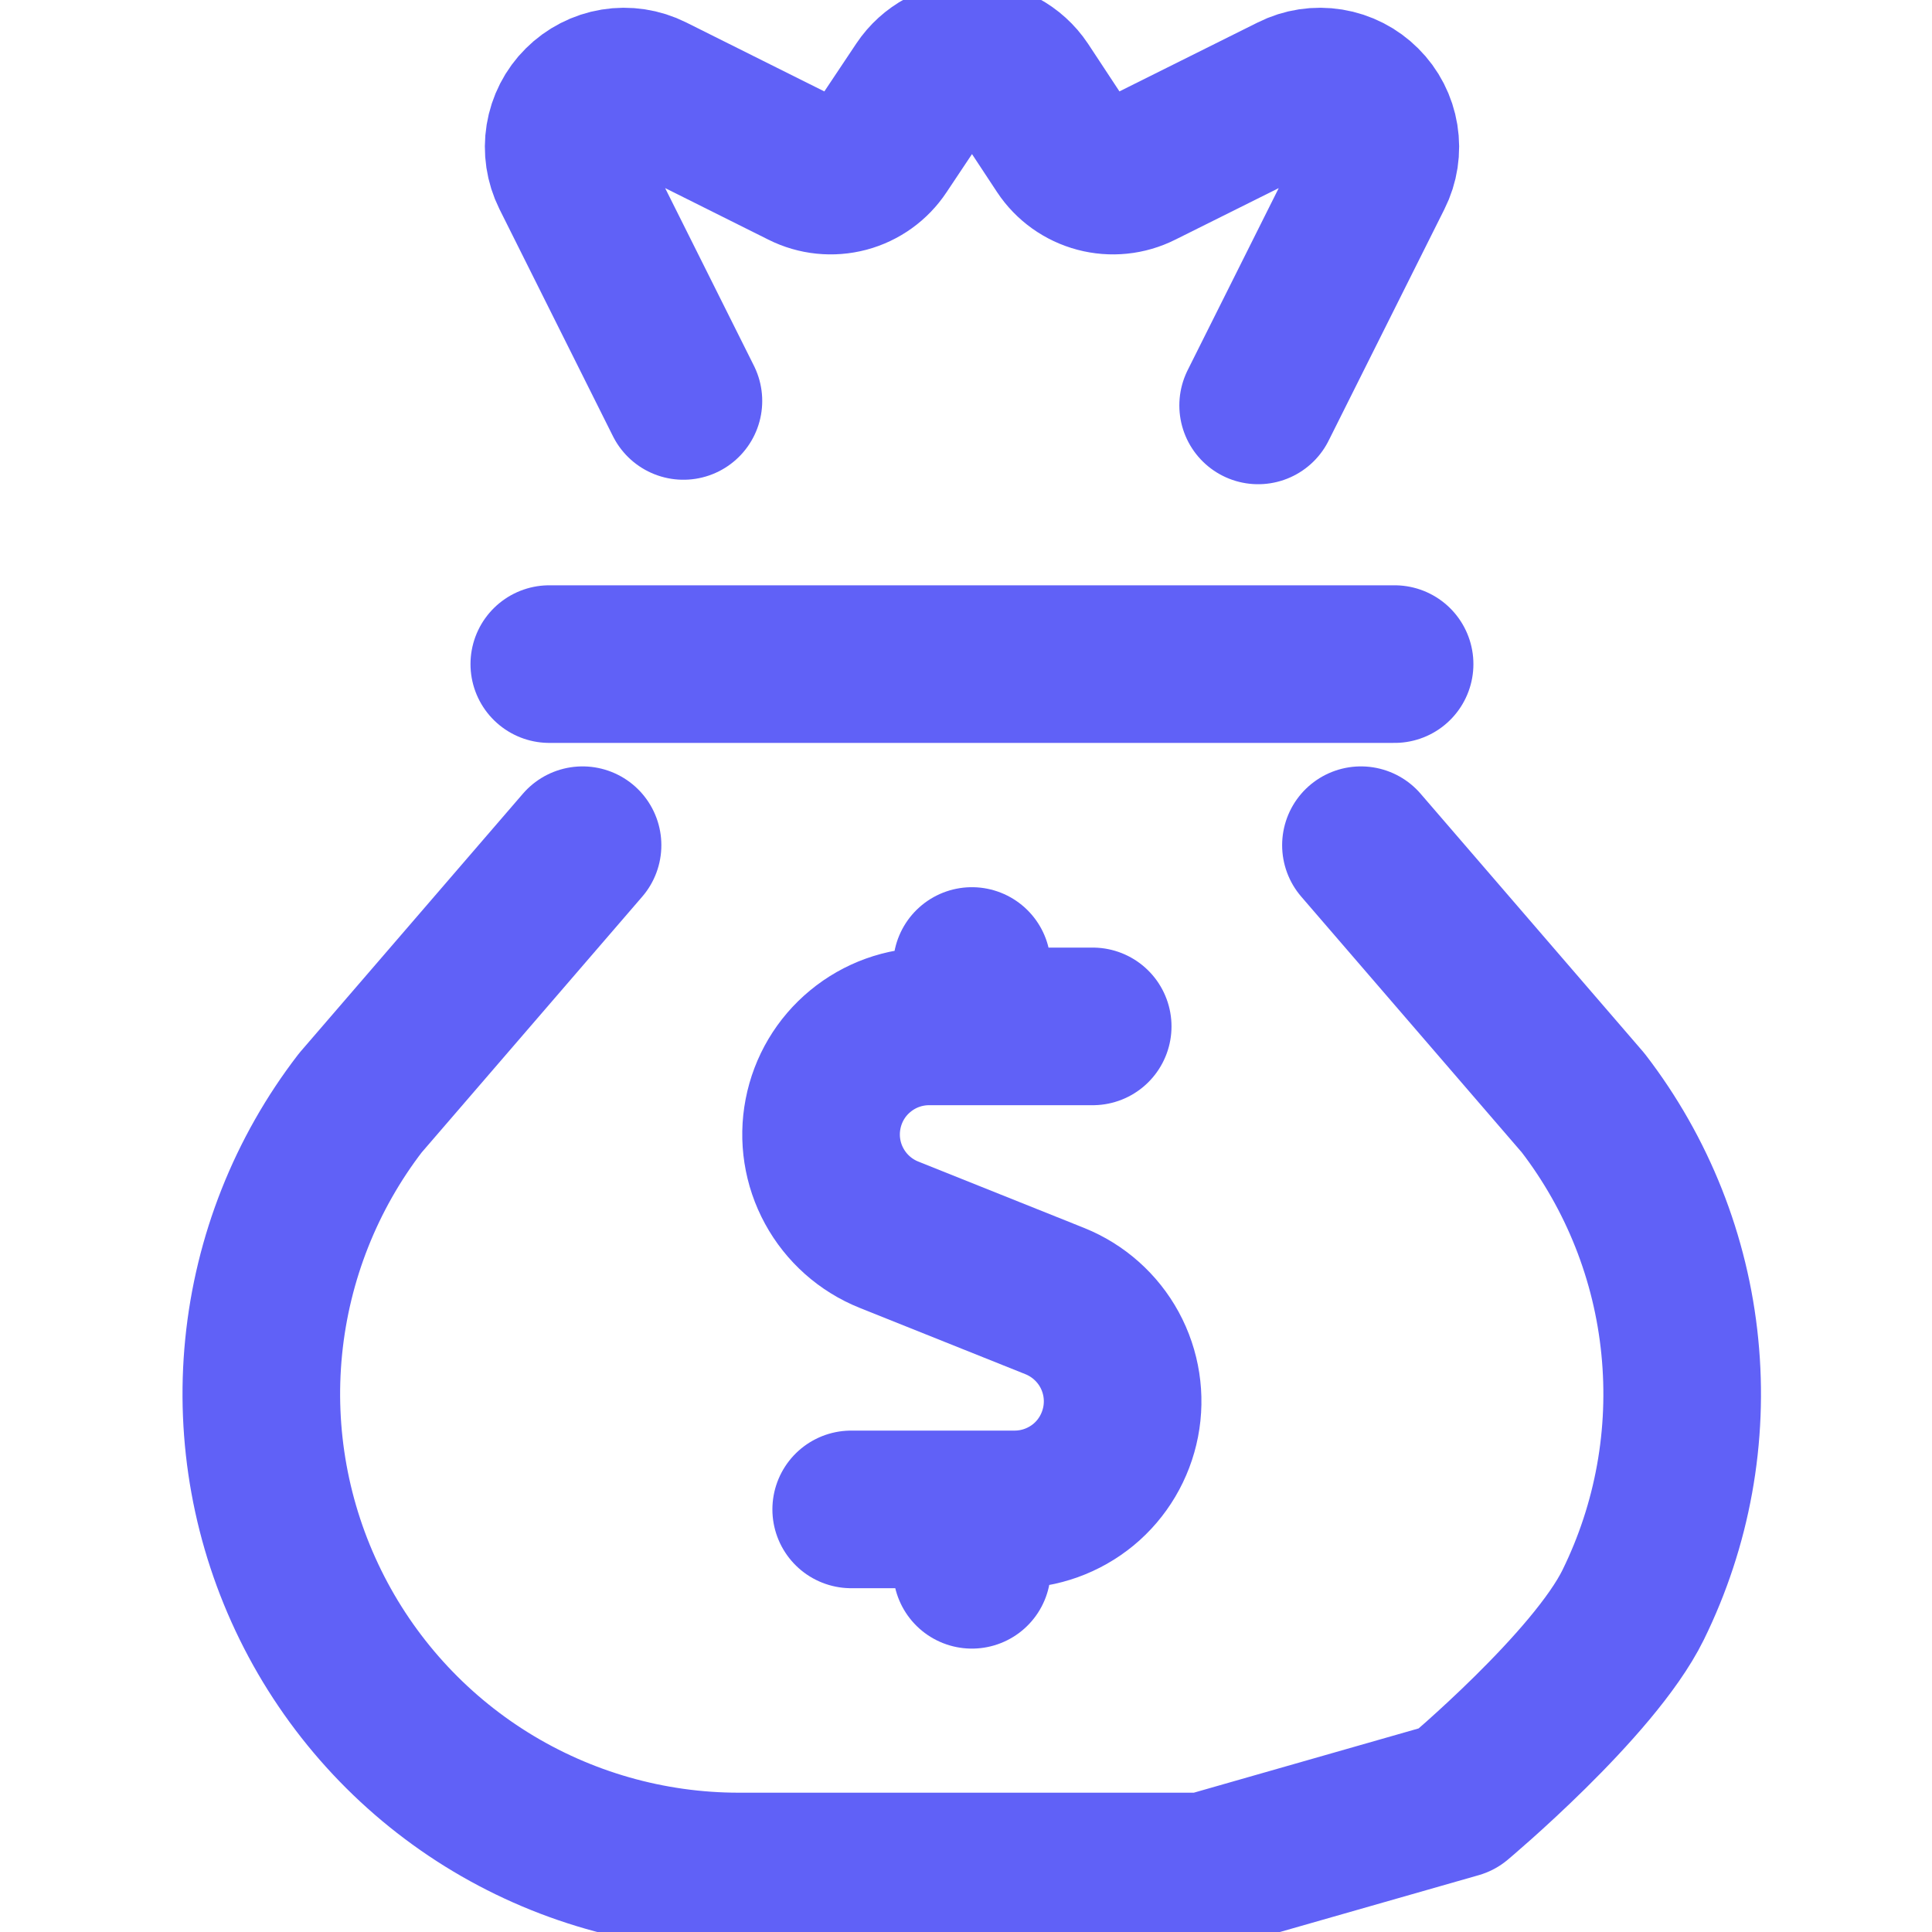 <svg width="19" height="19" viewBox="0 0 19 19" fill="none" xmlns="http://www.w3.org/2000/svg">
<g clip-path="url(#clip0_17_62)">
<path d="M10.746 10.094H9.136C8.89 10.094 8.651 10.18 8.461 10.337C8.27 10.494 8.141 10.712 8.094 10.955C8.047 11.197 8.086 11.448 8.204 11.664C8.322 11.881 8.512 12.05 8.741 12.142L10.375 12.796C10.603 12.888 10.793 13.057 10.911 13.273C11.029 13.49 11.068 13.741 11.021 13.983C10.974 14.225 10.845 14.444 10.655 14.601C10.464 14.758 10.225 14.844 9.979 14.844H8.371M9.558 10.094V9.5M9.558 15.438V14.844M5.402 6.531H13.715M12.373 3.987L13.512 1.71C13.568 1.599 13.587 1.473 13.567 1.35C13.547 1.227 13.489 1.113 13.4 1.025C13.312 0.937 13.199 0.879 13.076 0.859C12.953 0.839 12.827 0.858 12.716 0.914L11.211 1.664C11.082 1.729 10.933 1.744 10.794 1.707C10.654 1.67 10.532 1.583 10.452 1.462L10.054 0.858C10 0.777 9.926 0.71 9.84 0.664C9.754 0.618 9.658 0.594 9.56 0.594C9.462 0.594 9.366 0.618 9.28 0.664C9.194 0.71 9.12 0.777 9.066 0.858L8.663 1.462C8.583 1.583 8.461 1.67 8.322 1.707C8.182 1.744 8.033 1.729 7.904 1.664L6.402 0.914C6.29 0.858 6.164 0.839 6.042 0.859C5.919 0.879 5.805 0.938 5.717 1.026C5.629 1.113 5.571 1.227 5.551 1.35C5.531 1.472 5.55 1.599 5.605 1.71L6.721 3.943" stroke="#6061F7" stroke-width="1.55" stroke-linecap="round" stroke-linejoin="round"/>
<path d="M5.729 8.312L3.544 10.846C3.009 11.541 2.68 12.372 2.593 13.244C2.506 14.117 2.666 14.996 3.053 15.783C3.44 16.57 4.04 17.233 4.784 17.696C5.529 18.159 6.388 18.405 7.265 18.405H11.849L14.329 17.696C14.329 17.696 15.674 16.57 16.061 15.783C16.448 14.996 16.607 14.117 16.52 13.244C16.434 12.372 16.104 11.541 15.569 10.846L13.384 8.312" stroke="#6061F7" stroke-width="1.55" stroke-linecap="round" stroke-linejoin="round"/>
</g>
<defs>
<clipPath id="clip0_17_62">
<rect width="19" height="19" fill="white" transform="translate(-0)"/>
</clipPath>
</defs>
</svg>
